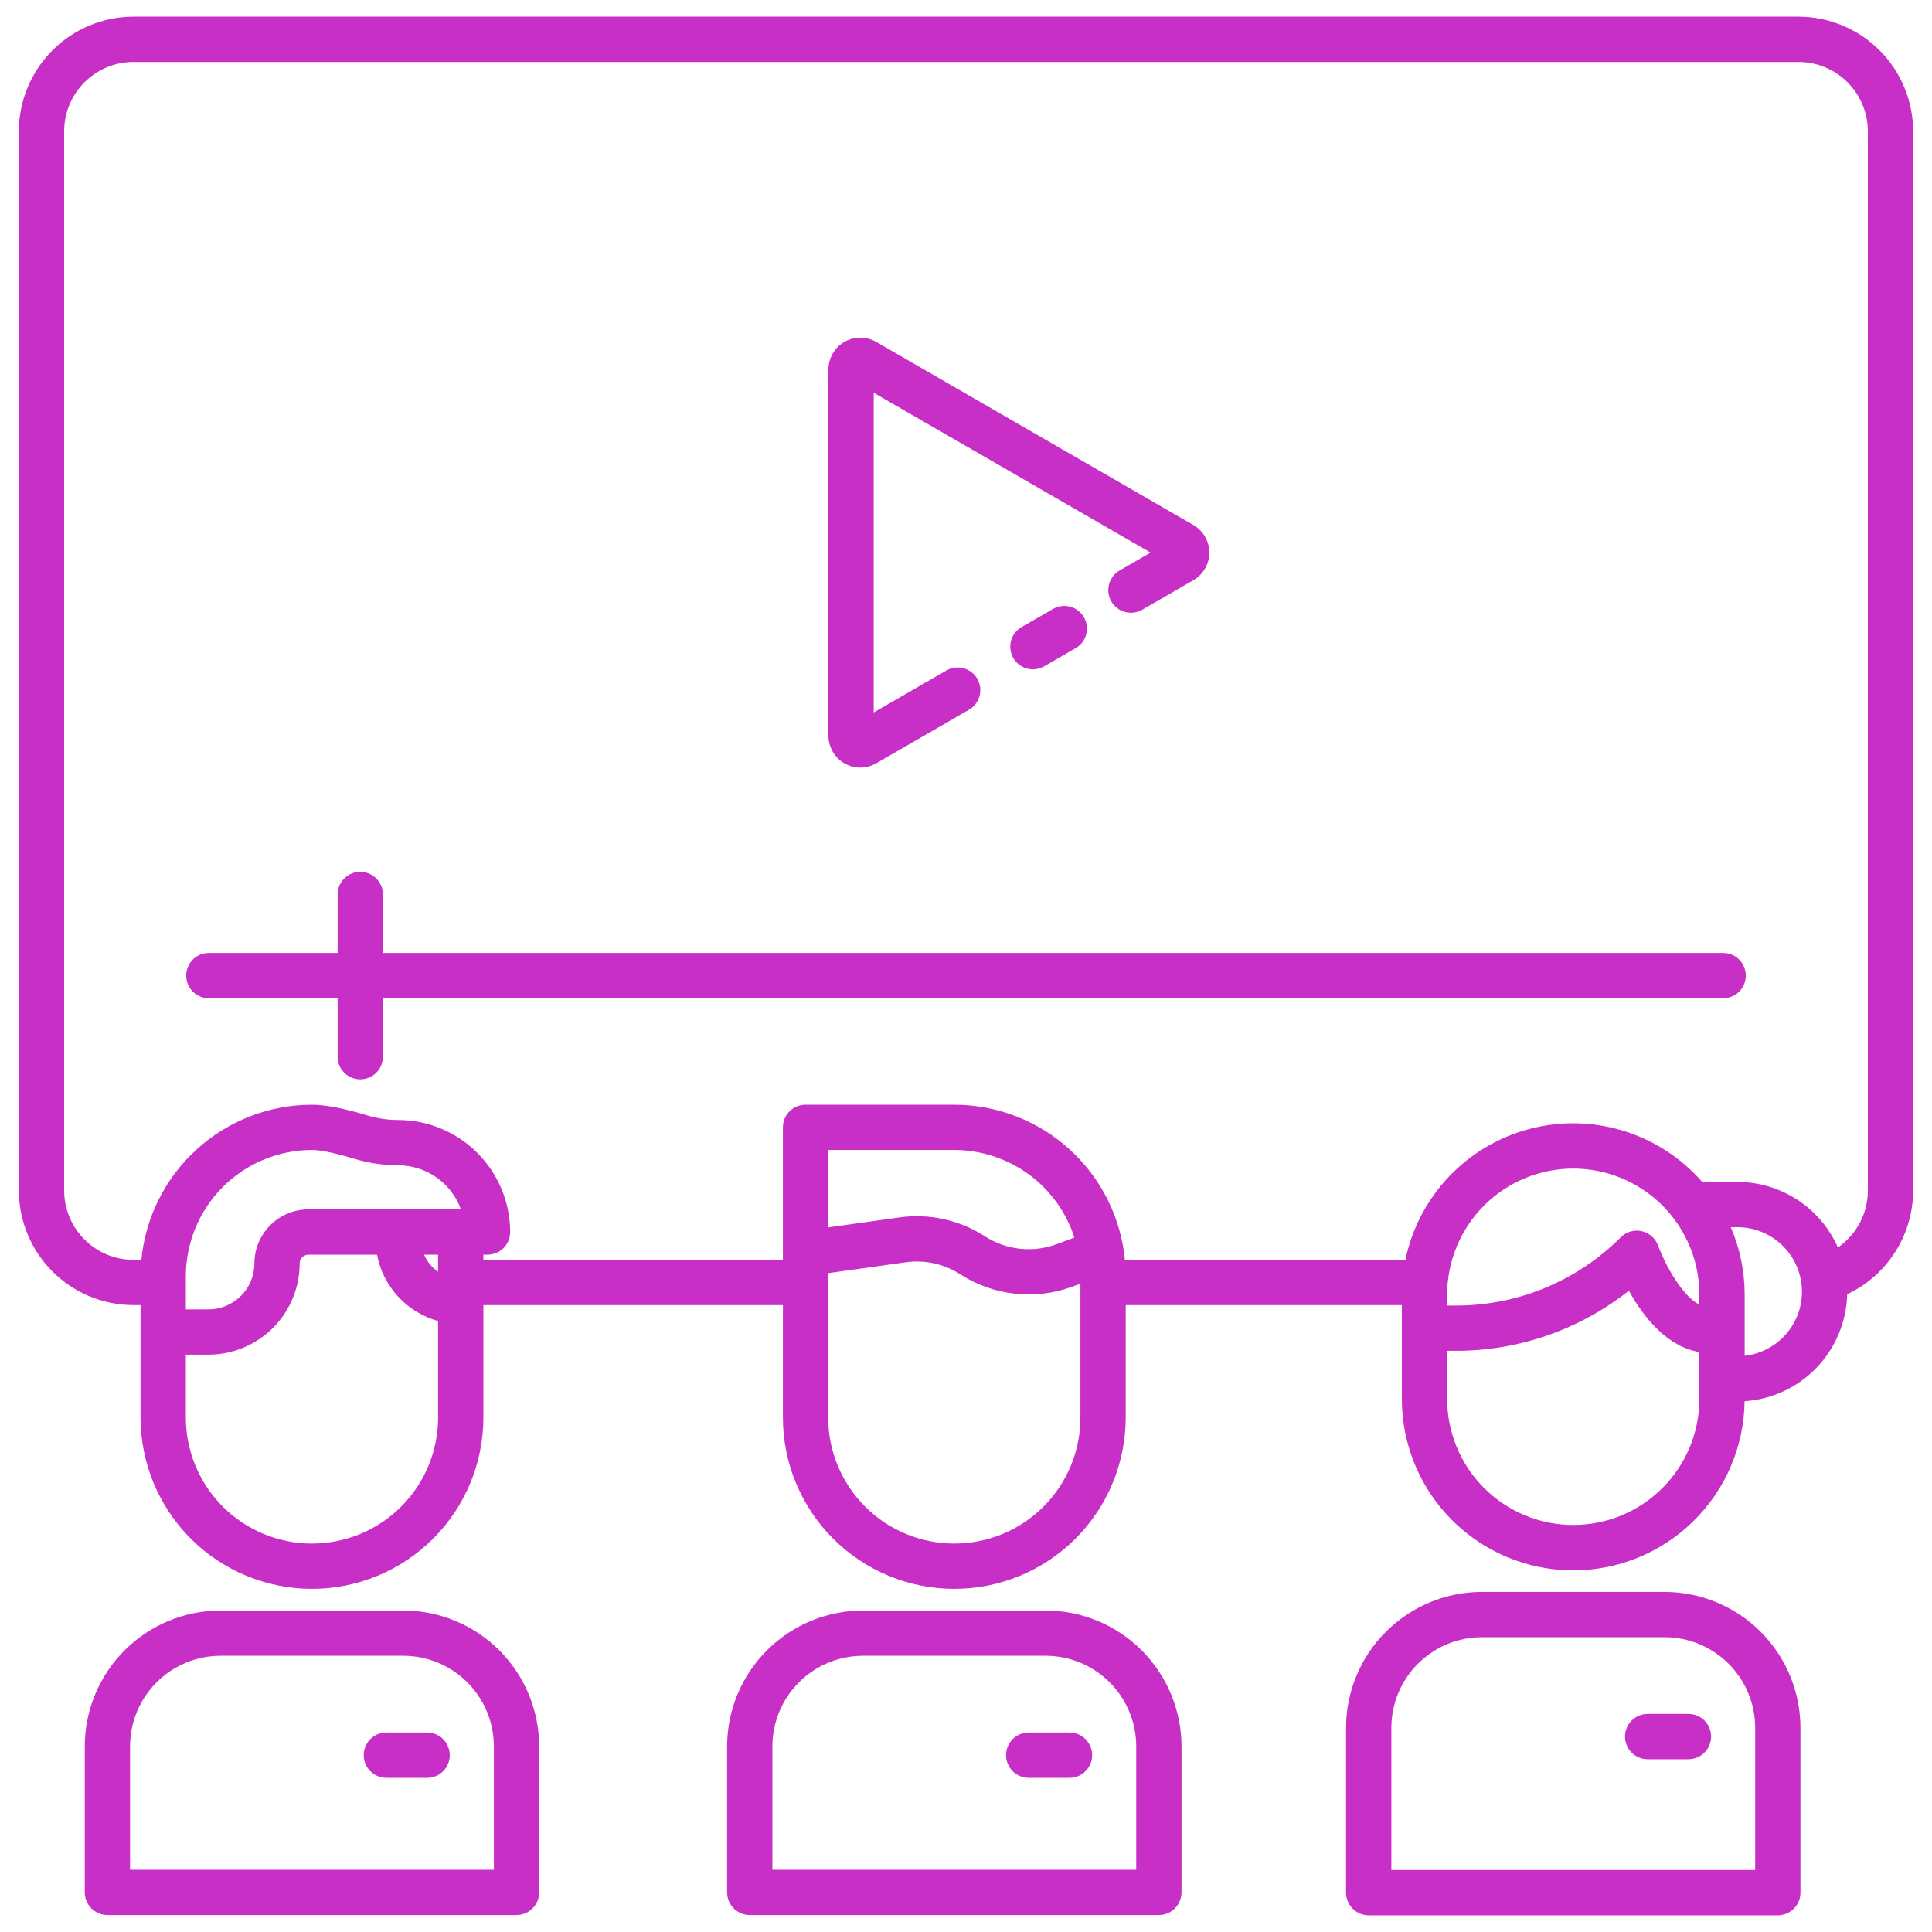 <svg width="75" height="75" viewBox="0 0 75 75" fill="none" xmlns="http://www.w3.org/2000/svg">
<path d="M66.894 36.994H14.864V34.723C14.864 34.49 14.772 34.267 14.607 34.102C14.442 33.937 14.219 33.844 13.986 33.844C13.752 33.844 13.529 33.937 13.364 34.102C13.199 34.267 13.107 34.49 13.107 34.723V36.994H8.107C7.874 36.994 7.65 37.086 7.485 37.251C7.321 37.416 7.228 37.64 7.228 37.873C7.228 38.106 7.321 38.329 7.485 38.494C7.65 38.659 7.874 38.752 8.107 38.752H13.107V41.022C13.107 41.255 13.199 41.479 13.364 41.644C13.529 41.808 13.752 41.901 13.986 41.901C14.219 41.901 14.442 41.808 14.607 41.644C14.772 41.479 14.864 41.255 14.864 41.022V38.752H66.894C67.127 38.752 67.35 38.659 67.515 38.494C67.68 38.329 67.772 38.106 67.772 37.873C67.772 37.64 67.68 37.416 67.515 37.251C67.35 37.086 67.127 36.994 66.894 36.994Z" fill="#C82FC6"/>
<path d="M32.778 29.632C32.966 29.74 33.179 29.797 33.396 29.797C33.613 29.797 33.826 29.74 34.014 29.632L37.617 27.552C37.819 27.435 37.966 27.243 38.027 27.018C38.087 26.793 38.055 26.553 37.939 26.351C37.822 26.149 37.63 26.002 37.405 25.942C37.18 25.881 36.94 25.913 36.738 26.029L33.917 27.658V15.247L44.665 21.452L43.468 22.144C43.367 22.201 43.279 22.278 43.208 22.369C43.136 22.461 43.084 22.566 43.054 22.677C43.024 22.789 43.016 22.906 43.031 23.021C43.045 23.136 43.083 23.247 43.141 23.347C43.199 23.448 43.276 23.535 43.368 23.606C43.46 23.676 43.565 23.728 43.678 23.757C43.79 23.787 43.906 23.794 44.021 23.779C44.136 23.763 44.247 23.725 44.347 23.666L46.327 22.523C46.515 22.414 46.671 22.258 46.779 22.07C46.888 21.882 46.945 21.669 46.945 21.452C46.945 21.235 46.888 21.022 46.779 20.834C46.671 20.646 46.515 20.491 46.327 20.382L34.014 13.273C33.826 13.164 33.613 13.107 33.396 13.107C33.179 13.107 32.966 13.164 32.778 13.273C32.59 13.381 32.434 13.537 32.326 13.725C32.217 13.913 32.16 14.126 32.16 14.343V28.562C32.16 28.778 32.218 28.991 32.326 29.179C32.434 29.367 32.59 29.523 32.778 29.632Z" fill="#C82FC6"/>
<path d="M40.883 23.636L39.658 24.343C39.558 24.401 39.47 24.478 39.4 24.569C39.33 24.661 39.278 24.765 39.248 24.877C39.218 24.988 39.211 25.105 39.226 25.219C39.241 25.334 39.278 25.444 39.336 25.544C39.394 25.644 39.471 25.731 39.562 25.802C39.654 25.872 39.758 25.924 39.87 25.953C39.981 25.983 40.097 25.991 40.212 25.976C40.326 25.961 40.437 25.923 40.537 25.866L41.762 25.158C41.962 25.041 42.108 24.849 42.167 24.625C42.226 24.4 42.194 24.162 42.078 23.961C41.962 23.76 41.772 23.613 41.547 23.552C41.324 23.491 41.085 23.521 40.883 23.636Z" fill="#C82FC6"/>
<path d="M69.819 0.647H5.181C4.001 0.649 2.871 1.118 2.037 1.952C1.203 2.785 0.734 3.916 0.732 5.095V46.216C0.734 47.394 1.202 48.524 2.035 49.358C2.868 50.192 3.997 50.661 5.175 50.664H5.456V55.025C5.456 55.898 5.629 56.764 5.963 57.571C6.297 58.378 6.787 59.112 7.405 59.73C8.023 60.348 8.757 60.838 9.564 61.172C10.371 61.507 11.237 61.679 12.11 61.679C12.984 61.679 13.85 61.507 14.657 61.172C15.464 60.838 16.198 60.348 16.816 59.73C17.433 59.112 17.924 58.378 18.258 57.571C18.592 56.764 18.765 55.898 18.765 55.025V50.664H30.392V55.025C30.392 56.789 31.093 58.482 32.341 59.73C33.589 60.978 35.281 61.679 37.046 61.679C38.811 61.679 40.503 60.978 41.751 59.73C42.999 58.482 43.7 56.789 43.7 55.025V50.664H54.42V54.303C54.418 56.06 55.112 57.747 56.35 58.994C57.588 60.242 59.269 60.949 61.026 60.961C62.783 60.974 64.474 60.29 65.729 59.06C66.985 57.83 67.702 56.154 67.725 54.396C68.788 54.325 69.785 53.86 70.522 53.091C71.259 52.322 71.681 51.306 71.707 50.242C72.472 49.883 73.119 49.313 73.572 48.601C74.026 47.888 74.267 47.061 74.268 46.216V5.095C74.266 3.916 73.797 2.785 72.963 1.952C72.129 1.118 70.999 0.649 69.819 0.647ZM17.007 55.025C17.007 56.324 16.491 57.569 15.573 58.487C14.655 59.405 13.409 59.921 12.111 59.921C10.812 59.921 9.567 59.405 8.648 58.487C7.73 57.569 7.214 56.324 7.214 55.025V52.588H8.092C9.031 52.587 9.931 52.213 10.595 51.55C11.259 50.886 11.633 49.985 11.634 49.046C11.634 48.956 11.67 48.87 11.733 48.806C11.797 48.742 11.884 48.706 11.974 48.706H14.635C14.751 49.314 15.034 49.877 15.453 50.332C15.873 50.788 16.411 51.117 17.007 51.282V55.025ZM11.974 46.948C11.418 46.949 10.884 47.17 10.491 47.563C10.098 47.957 9.876 48.49 9.876 49.046C9.875 49.519 9.687 49.973 9.353 50.307C9.018 50.642 8.565 50.83 8.092 50.83H7.214V49.539C7.216 48.241 7.732 46.996 8.65 46.078C9.568 45.16 10.812 44.644 12.11 44.642C12.441 44.642 13.033 44.765 13.738 44.979C14.295 45.149 14.874 45.236 15.456 45.236C15.989 45.237 16.509 45.402 16.945 45.708C17.381 46.014 17.712 46.447 17.893 46.948H11.974ZM17.007 49.369C16.767 49.203 16.578 48.974 16.462 48.706H17.007V49.369ZM41.942 55.025C41.942 56.324 41.427 57.569 40.508 58.487C39.59 59.405 38.345 59.921 37.046 59.921C35.748 59.921 34.502 59.405 33.584 58.487C32.666 57.569 32.15 56.324 32.15 55.025V49.423L35.159 49.002C35.9 48.898 36.654 49.065 37.283 49.471C37.92 49.882 38.645 50.139 39.398 50.221C40.152 50.304 40.915 50.211 41.626 49.948L41.942 49.831L41.942 55.025ZM32.15 47.648V44.642H37.046C38.083 44.644 39.092 44.974 39.93 45.584C40.767 46.195 41.39 47.056 41.708 48.043L41.014 48.3C40.559 48.468 40.072 48.528 39.59 48.475C39.108 48.422 38.645 48.258 38.237 47.995C37.254 47.359 36.075 47.099 34.915 47.261L32.15 47.648ZM65.97 54.303C65.97 55.602 65.454 56.847 64.536 57.765C63.618 58.684 62.372 59.199 61.074 59.199C59.775 59.199 58.53 58.684 57.612 57.765C56.694 56.847 56.178 55.602 56.178 54.303V52.439H56.556C58.981 52.432 61.332 51.61 63.233 50.104C63.832 51.198 64.767 52.292 65.97 52.486V54.303ZM65.97 50.645C65.192 50.243 64.534 48.819 64.369 48.359C64.319 48.218 64.235 48.093 64.124 47.995C64.012 47.896 63.878 47.827 63.733 47.794C63.588 47.762 63.437 47.767 63.294 47.808C63.151 47.85 63.021 47.927 62.916 48.033C61.23 49.722 58.943 50.675 56.556 50.681H56.178V50.26C56.178 48.962 56.694 47.717 57.612 46.798C58.53 45.88 59.775 45.364 61.074 45.364C62.372 45.364 63.618 45.88 64.536 46.798C65.454 47.717 65.97 48.962 65.97 50.26V50.645ZM67.728 52.632V50.26C67.729 49.359 67.546 48.468 67.189 47.64H67.447C68.087 47.64 68.702 47.885 69.167 48.325C69.632 48.764 69.911 49.365 69.947 50.004C69.983 50.642 69.773 51.27 69.36 51.759C68.948 52.248 68.364 52.56 67.728 52.632ZM72.51 46.216C72.51 46.651 72.404 47.08 72.201 47.465C71.998 47.85 71.705 48.18 71.347 48.427C71.013 47.67 70.467 47.027 69.775 46.576C69.082 46.124 68.274 45.883 67.447 45.882H66.079C65.265 44.95 64.207 44.263 63.024 43.9C61.84 43.536 60.579 43.51 59.382 43.824C58.185 44.138 57.099 44.78 56.247 45.678C55.395 46.576 54.81 47.694 54.559 48.906H43.669C43.51 47.259 42.744 45.73 41.519 44.617C40.295 43.504 38.7 42.887 37.046 42.885H31.271C31.038 42.885 30.814 42.977 30.649 43.142C30.485 43.307 30.392 43.53 30.392 43.763V48.906H18.765V48.706H18.926C19.159 48.706 19.382 48.614 19.547 48.449C19.712 48.284 19.805 48.06 19.805 47.827C19.803 46.674 19.345 45.569 18.529 44.754C17.714 43.938 16.609 43.48 15.456 43.478C15.047 43.478 14.64 43.416 14.249 43.297C13.348 43.023 12.628 42.885 12.11 42.885C10.456 42.887 8.861 43.505 7.637 44.618C6.413 45.731 5.646 47.26 5.487 48.907H5.181C4.467 48.906 3.783 48.622 3.279 48.117C2.775 47.613 2.491 46.929 2.49 46.216V5.095C2.491 4.382 2.775 3.698 3.279 3.194C3.783 2.69 4.467 2.406 5.181 2.405H69.819C70.533 2.406 71.216 2.69 71.721 3.194C72.225 3.698 72.509 4.382 72.51 5.095V46.216Z" fill="#C82FC6"/>
<path d="M40.592 62.52H33.499C32.101 62.521 30.761 63.077 29.772 64.066C28.784 65.055 28.228 66.395 28.226 67.793V73.463C28.226 73.696 28.319 73.919 28.483 74.084C28.648 74.249 28.872 74.342 29.105 74.342H44.987C45.22 74.342 45.443 74.249 45.608 74.084C45.773 73.919 45.866 73.696 45.866 73.463V67.793C45.864 66.395 45.308 65.054 44.319 64.066C43.331 63.077 41.99 62.521 40.592 62.52ZM44.108 72.584H29.984V67.793C29.985 66.861 30.356 65.967 31.015 65.308C31.674 64.649 32.567 64.278 33.499 64.277H40.592C41.524 64.278 42.418 64.649 43.077 65.308C43.736 65.967 44.107 66.861 44.108 67.793V72.584Z" fill="#C82FC6"/>
<path d="M41.518 67.257H39.934C39.7 67.257 39.477 67.35 39.312 67.514C39.147 67.679 39.055 67.903 39.055 68.136C39.055 68.369 39.147 68.593 39.312 68.757C39.477 68.922 39.7 69.015 39.934 69.015H41.518C41.751 69.015 41.975 68.922 42.139 68.757C42.304 68.593 42.397 68.369 42.397 68.136C42.397 67.903 42.304 67.679 42.139 67.514C41.975 67.35 41.751 67.257 41.518 67.257Z" fill="#C82FC6"/>
<path d="M15.657 62.52H8.564C7.166 62.521 5.825 63.077 4.837 64.066C3.848 65.055 3.292 66.395 3.291 67.793V73.463C3.291 73.696 3.383 73.919 3.548 74.084C3.713 74.249 3.936 74.342 4.169 74.342H20.051C20.284 74.342 20.508 74.249 20.673 74.084C20.837 73.919 20.93 73.696 20.93 73.463V67.793C20.928 66.395 20.372 65.055 19.384 64.066C18.395 63.077 17.055 62.521 15.657 62.52ZM19.172 72.584H5.048V67.793C5.049 66.861 5.42 65.967 6.079 65.308C6.738 64.649 7.632 64.278 8.564 64.277H15.657C16.589 64.278 17.482 64.649 18.141 65.308C18.8 65.967 19.171 66.861 19.172 67.793V72.584Z" fill="#C82FC6"/>
<path d="M16.582 67.257H14.998C14.764 67.257 14.541 67.35 14.376 67.514C14.211 67.679 14.119 67.903 14.119 68.136C14.119 68.369 14.211 68.593 14.376 68.757C14.541 68.922 14.764 69.015 14.998 69.015H16.582C16.815 69.015 17.038 68.922 17.203 68.757C17.368 68.593 17.46 68.369 17.46 68.136C17.46 67.903 17.368 67.679 17.203 67.514C17.038 67.35 16.815 67.257 16.582 67.257Z" fill="#C82FC6"/>
<path d="M64.62 61.798H57.527C56.129 61.8 54.789 62.356 53.8 63.344C52.812 64.333 52.255 65.673 52.254 67.072V73.474C52.254 73.707 52.346 73.93 52.511 74.095C52.676 74.26 52.9 74.353 53.133 74.353H69.014C69.248 74.353 69.471 74.26 69.636 74.095C69.801 73.93 69.893 73.707 69.893 73.474V67.072C69.892 65.673 69.336 64.333 68.347 63.344C67.359 62.356 66.018 61.8 64.62 61.798ZM68.136 72.595H54.012V67.072C54.013 66.139 54.383 65.246 55.043 64.587C55.702 63.928 56.595 63.557 57.527 63.556H64.62C65.552 63.557 66.446 63.928 67.105 64.587C67.764 65.246 68.135 66.139 68.136 67.072V72.595Z" fill="#C82FC6"/>
<path d="M65.546 66.535H63.961C63.728 66.535 63.505 66.628 63.34 66.793C63.175 66.957 63.083 67.181 63.083 67.414C63.083 67.647 63.175 67.871 63.34 68.035C63.505 68.2 63.728 68.293 63.961 68.293H65.546C65.779 68.293 66.003 68.2 66.167 68.035C66.332 67.871 66.425 67.647 66.425 67.414C66.425 67.181 66.332 66.957 66.167 66.793C66.003 66.628 65.779 66.535 65.546 66.535Z" fill="#C82FC6"/>
</svg>
